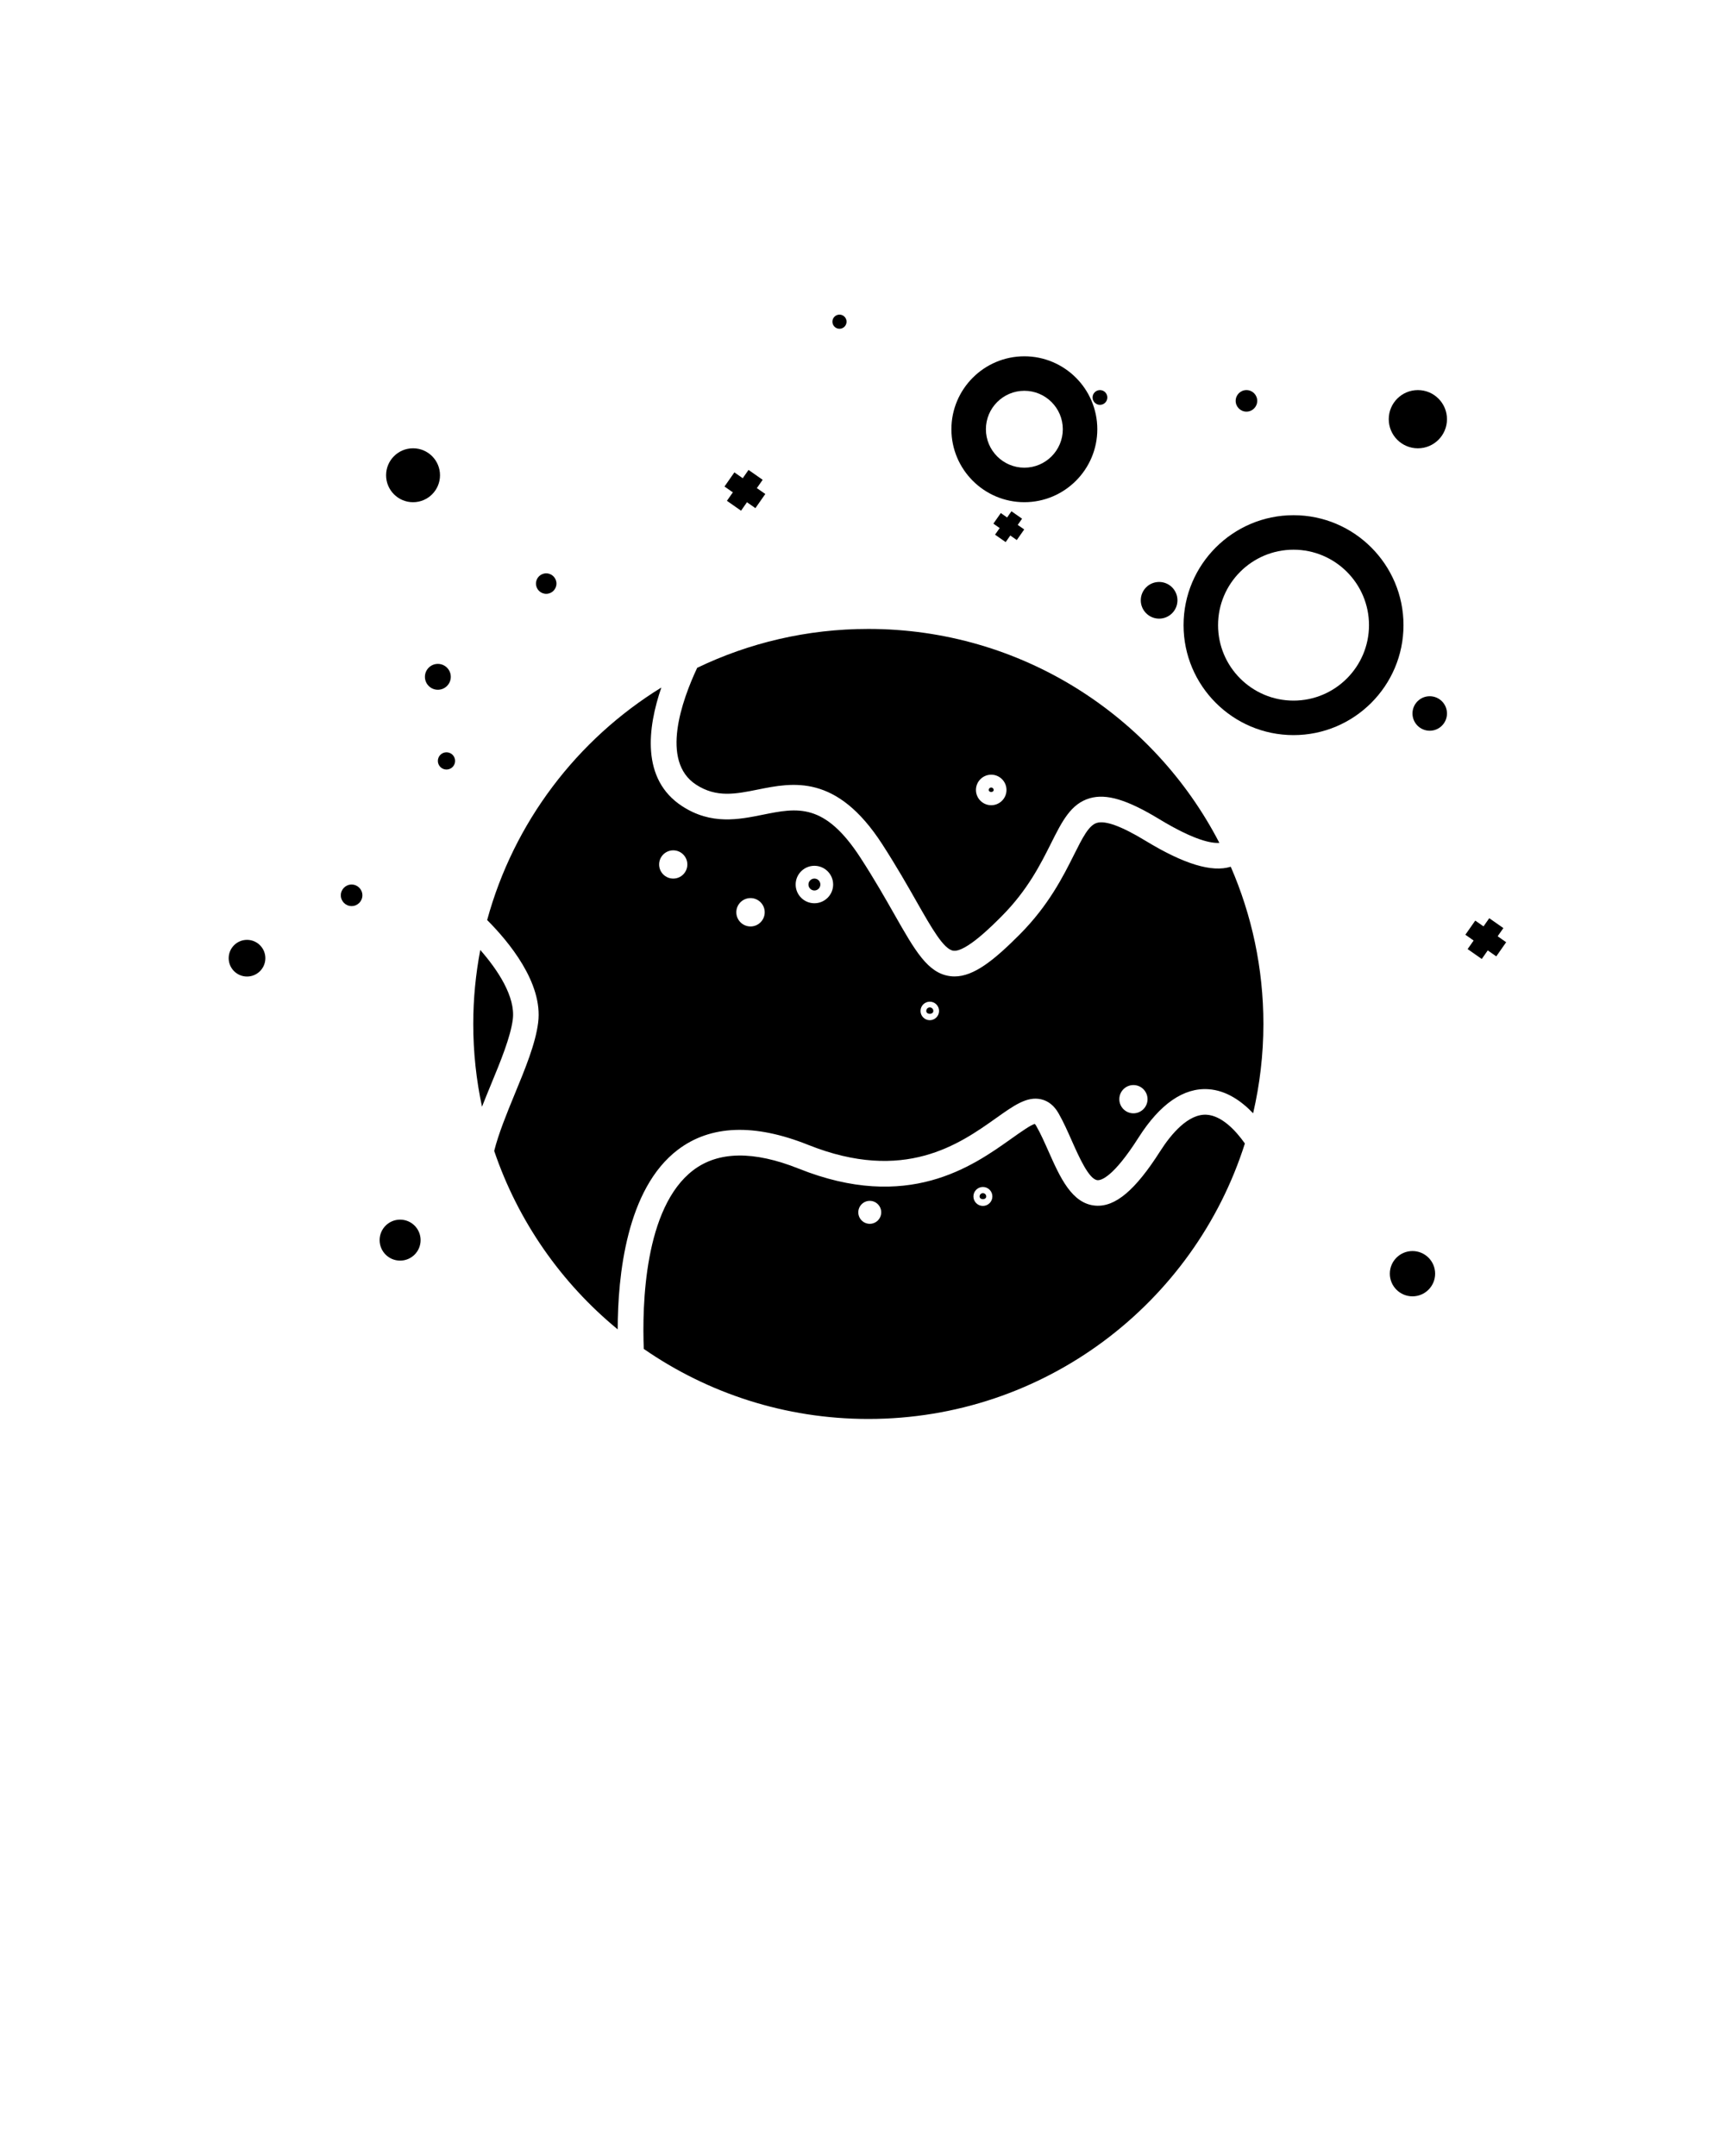 <?xml version="1.0" encoding="UTF-8" standalone="no"?>
<svg
   version="1.1"
   x="0px"
   y="0px"
   viewBox="0 0 100 125"
   enable-background="new 0 0 100 100"
   xml:space="preserve"
   id="svg32"
   sodipodi:docname="Noun Space.svg"
   inkscape:version="1.3.2 (091e20e, 2023-11-25)"
   xmlns:inkscape="http://www.inkscape.org/namespaces/inkscape"
   xmlns:sodipodi="http://sodipodi.sourceforge.net/DTD/sodipodi-0.dtd"
   xmlns="http://www.w3.org/2000/svg"
   xmlns:svg="http://www.w3.org/2000/svg"><defs
     id="defs32" /><sodipodi:namedview
     id="namedview32"
     pagecolor="#ffffff"
     bordercolor="#000000"
     borderopacity="0.25"
     inkscape:showpageshadow="2"
     inkscape:pageopacity="0.0"
     inkscape:pagecheckerboard="0"
     inkscape:deskcolor="#d1d1d1"
     inkscape:zoom="1.888"
     inkscape:cx="49.788136"
     inkscape:cy="62.5"
     inkscape:window-width="1312"
     inkscape:window-height="449"
     inkscape:window-x="0"
     inkscape:window-y="93"
     inkscape:window-maximized="0"
     inkscape:current-layer="svg32" /><g
     id="g9"><g
       id="g1"><path
         d="M54.106,58.613c0-0.114-0.092-0.207-0.205-0.207s-0.204,0.093-0.204,0.207C53.696,58.838,54.106,58.836,54.106,58.613z"
         id="path1" /></g><g
       id="g2"><path
         d="M39.299,66.658c1.892-1.435,4.434-1.528,7.552-0.281c5.572,2.226,8.772-0.046,10.891-1.55    c1.041-0.739,1.789-1.274,2.604-1.094c0.42,0.093,0.764,0.367,1.02,0.816c0.281,0.492,0.531,1.054,0.771,1.597    c0.42,0.945,0.995,2.241,1.485,2.277c0.186,0.018,0.89-0.125,2.382-2.471c1.243-1.954,2.617-2.897,4.045-2.802    c1.045,0.068,1.924,0.691,2.596,1.396c0.385-1.665,0.595-3.396,0.595-5.178c0-3.241-0.677-6.323-1.892-9.117    c-1.089,0.341-2.707-0.149-4.924-1.494c-1.401-0.851-2.328-1.193-2.832-1.049c-0.475,0.137-0.836,0.859-1.336,1.859    c-0.617,1.232-1.461,2.918-3.127,4.595c-1.494,1.504-2.669,2.45-3.793,2.45c-0.088,0-0.176-0.006-0.262-0.018    c-1.287-0.171-2.016-1.452-3.222-3.574c-0.542-0.952-1.155-2.032-1.96-3.275c-2.09-3.229-3.668-2.914-5.666-2.51    c-1.402,0.283-2.994,0.603-4.679-0.493c-2.401-1.56-2-4.569-1.208-6.881c-4.887,3.013-8.553,7.809-10.098,13.481    c1.248,1.252,3.244,3.646,2.957,5.94c-0.152,1.228-0.744,2.66-1.369,4.176c-0.451,1.097-0.93,2.269-1.18,3.27    c1.387,4.089,3.893,7.662,7.16,10.346C35.813,73.99,36.308,68.926,39.299,66.658z M65.706,62.909c0.451,0,0.818,0.368,0.818,0.819    c0,0.452-0.367,0.819-0.818,0.819s-0.818-0.367-0.818-0.819C64.888,63.276,65.255,62.909,65.706,62.909z M53.901,58.075    c0.297,0,0.537,0.241,0.537,0.538c0,0.295-0.24,0.536-0.537,0.536s-0.537-0.241-0.537-0.536    C53.364,58.316,53.604,58.075,53.901,58.075z M47.212,50.197c0.598,0,1.086,0.486,1.086,1.086c0,0.599-0.488,1.086-1.086,1.086    c-0.6,0-1.087-0.487-1.087-1.086C46.125,50.684,46.612,50.197,47.212,50.197z M43.509,52.069c0.453,0,0.822,0.369,0.822,0.822    c0,0.454-0.369,0.823-0.822,0.823c-0.455,0-0.824-0.369-0.824-0.823C42.685,52.438,43.054,52.069,43.509,52.069z M39.028,49.301    c0.452,0,0.818,0.368,0.818,0.819c0,0.452-0.366,0.818-0.818,0.818c-0.451,0-0.818-0.367-0.818-0.818    C38.21,49.669,38.577,49.301,39.028,49.301z"
         id="path2" /></g><g
       id="g3"><circle
         cx="47.212"
         cy="51.283"
         r="0.345"
         id="circle2" /></g><g
       id="g4"><path
         d="M40.355,45.494c1.178,0.766,2.29,0.542,3.576,0.283c2.034-0.41,4.567-0.919,7.208,3.16    c0.826,1.279,1.479,2.426,2.002,3.347c0.879,1.543,1.571,2.763,2.127,2.836c0.719,0.097,2.291-1.487,2.807-2.007    c1.498-1.507,2.248-3.008,2.852-4.212c0.645-1.288,1.152-2.305,2.252-2.622c0.961-0.277,2.164,0.084,4.016,1.208    c2.05,1.245,3.041,1.414,3.492,1.381C66.88,41.502,59.2,36.464,50.337,36.464c-3.555,0-6.919,0.81-9.92,2.254    C39.54,40.587,38.259,44.131,40.355,45.494z M57.462,44.915c0.488,0,0.885,0.397,0.885,0.885c0,0.488-0.396,0.885-0.885,0.885    s-0.885-0.397-0.885-0.885C56.577,45.312,56.974,44.915,57.462,44.915z"
         id="path3" /></g><g
       id="g5"><path
         d="M27.842,55.077c-0.264,1.39-0.407,2.823-0.407,4.29c0,1.646,0.176,3.25,0.507,4.798c0.165-0.42,0.338-0.843,0.516-1.276    c0.561-1.358,1.14-2.764,1.27-3.794C29.888,57.794,28.864,56.242,27.842,55.077z"
         id="path4" /></g><g
       id="g6"><path
         d="M56.979,69.176c-0.105,0-0.191,0.086-0.191,0.191c-0.001,0.213,0.385,0.212,0.385,0    C57.173,69.262,57.086,69.176,56.979,69.176z"
         id="path5" /></g><g
       id="g7"><path
         d="M57.604,45.8c0-0.078-0.064-0.142-0.143-0.142s-0.143,0.064-0.143,0.142C57.319,45.958,57.604,45.957,57.604,45.8z"
         id="path6" /></g><g
       id="g8"><path
         d="M69.948,64.629c-1.059-0.061-2.055,1.114-2.693,2.118c-1.443,2.267-2.604,3.24-3.744,3.154    c-1.377-0.102-2.064-1.654-2.73-3.154c-0.227-0.51-0.461-1.037-0.705-1.462c-0.051-0.091-0.084-0.117-0.084-0.118    c-0.178,0.009-0.878,0.506-1.39,0.87c-2.237,1.588-5.98,4.246-12.302,1.717c-2.604-1.04-4.656-1.011-6.104,0.086    c-2.857,2.164-2.973,7.856-2.875,10.367c3.697,2.559,8.18,4.061,13.016,4.061c10.23,0,18.893-6.711,21.83-15.971    C71.622,65.524,70.821,64.685,69.948,64.629z M50.421,70.954c-0.367,0-0.664-0.298-0.664-0.666c0-0.367,0.297-0.665,0.664-0.665    s0.664,0.298,0.664,0.665C51.085,70.655,50.788,70.954,50.421,70.954z M56.979,69.917c-0.303,0-0.549-0.247-0.549-0.55    c0-0.302,0.246-0.549,0.549-0.549c0.305,0,0.55,0.247,0.55,0.549C57.529,69.67,57.284,69.917,56.979,69.917z"
         id="path7" /></g></g><g
     id="g10"><circle
       cx="23.945"
       cy="27.554"
       r="1.563"
       id="circle9" /></g><g
     id="g11"><circle
       cx="67.195"
       cy="34.804"
       r="1.063"
       id="circle10" /></g><g
     id="g12"><circle
       cx="82.883"
       cy="41.366"
       r="1"
       id="circle11" /></g><g
     id="g13"><circle
       cx="23.195"
       cy="71.9"
       r="1.188"
       id="circle12" /></g><g
     id="g14"><circle
       cx="81.883"
       cy="73.846"
       r="1.313"
       id="circle13" /></g><g
     id="g15"><circle
       cx="82.195"
       cy="24.304"
       r="1.688"
       id="circle14" /></g><g
     id="g16"><circle
       cx="72.258"
       cy="23.241"
       r="0.625"
       id="circle15" /></g><g
     id="g17"><circle
       cx="63.766"
       cy="23.044"
       r="0.428"
       id="circle16" /></g><g
     id="g18"><circle
       cx="48.666"
       cy="18.651"
       r="0.41"
       id="circle17" /></g><g
     id="g19"><circle
       cx="31.664"
       cy="33.835"
       r="0.594"
       id="circle18" /></g><g
     id="g20"><circle
       cx="25.383"
       cy="39.241"
       r="0.75"
       id="circle19" /></g><g
     id="g21"><circle
       cx="25.883"
       cy="44.116"
       r="0.5"
       id="circle20" /></g><g
     id="g22"><circle
       cx="20.383"
       cy="51.908"
       r="0.625"
       id="circle21" /></g><g
     id="g23"><circle
       cx="14.32"
       cy="55.554"
       r="1.063"
       id="circle22" /></g><g
     id="g24"><rect
       x="85.633"
       y="53.367"
       transform="matrix(0.819 0.573 -0.573 0.819 46.779 -39.54)"
       width="1"
       height="2.187"
       id="rect23" /></g><g
     id="g25"><rect
       x="85.039"
       y="53.96"
       transform="matrix(0.819 0.573 -0.573 0.819 46.794 -39.546)"
       width="2.188"
       height="1.001"
       id="rect24" /></g><g
     id="g26"><rect
       x="58.122"
       y="29.684"
       transform="matrix(0.819 0.574 -0.574 0.819 28.072 -28.031)"
       width="0.751"
       height="1.657"
       id="rect25" /></g><g
     id="g27"><rect
       x="57.668"
       y="30.137"
       transform="matrix(0.819 0.574 -0.574 0.819 28.086 -28.038)"
       width="1.657"
       height="0.75"
       id="rect26" /></g><g
     id="g28"><rect
       x="42.684"
       y="27.356"
       transform="matrix(0.819 0.573 -0.573 0.819 24.11 -19.617)"
       width="1"
       height="2.187"
       id="rect27" /></g><g
     id="g29"><rect
       x="42.089"
       y="27.949"
       transform="matrix(0.819 0.573 -0.573 0.819 24.117 -19.62)"
       width="2.188"
       height="1.001"
       id="rect28" /></g><g
     id="g30"><path
       d="M59.383,29.116c-2.332,0-4.229-1.897-4.229-4.229s1.897-4.229,4.229-4.229s4.229,1.897,4.229,4.229   S61.715,29.116,59.383,29.116z M59.383,22.657c-1.229,0-2.229,1-2.229,2.229s1,2.229,2.229,2.229s2.229-1,2.229-2.229   S60.612,22.657,59.383,22.657z"
       id="path29" /></g><g
     id="g31"><path
       d="M74.987,42.62c-3.516,0-6.375-2.86-6.375-6.375s2.859-6.375,6.375-6.375s6.375,2.86,6.375,6.375S78.503,42.62,74.987,42.62   z M74.987,31.87c-2.412,0-4.375,1.962-4.375,4.375s1.963,4.375,4.375,4.375s4.375-1.962,4.375-4.375S77.399,31.87,74.987,31.87z"
       id="path30" /></g></svg>
